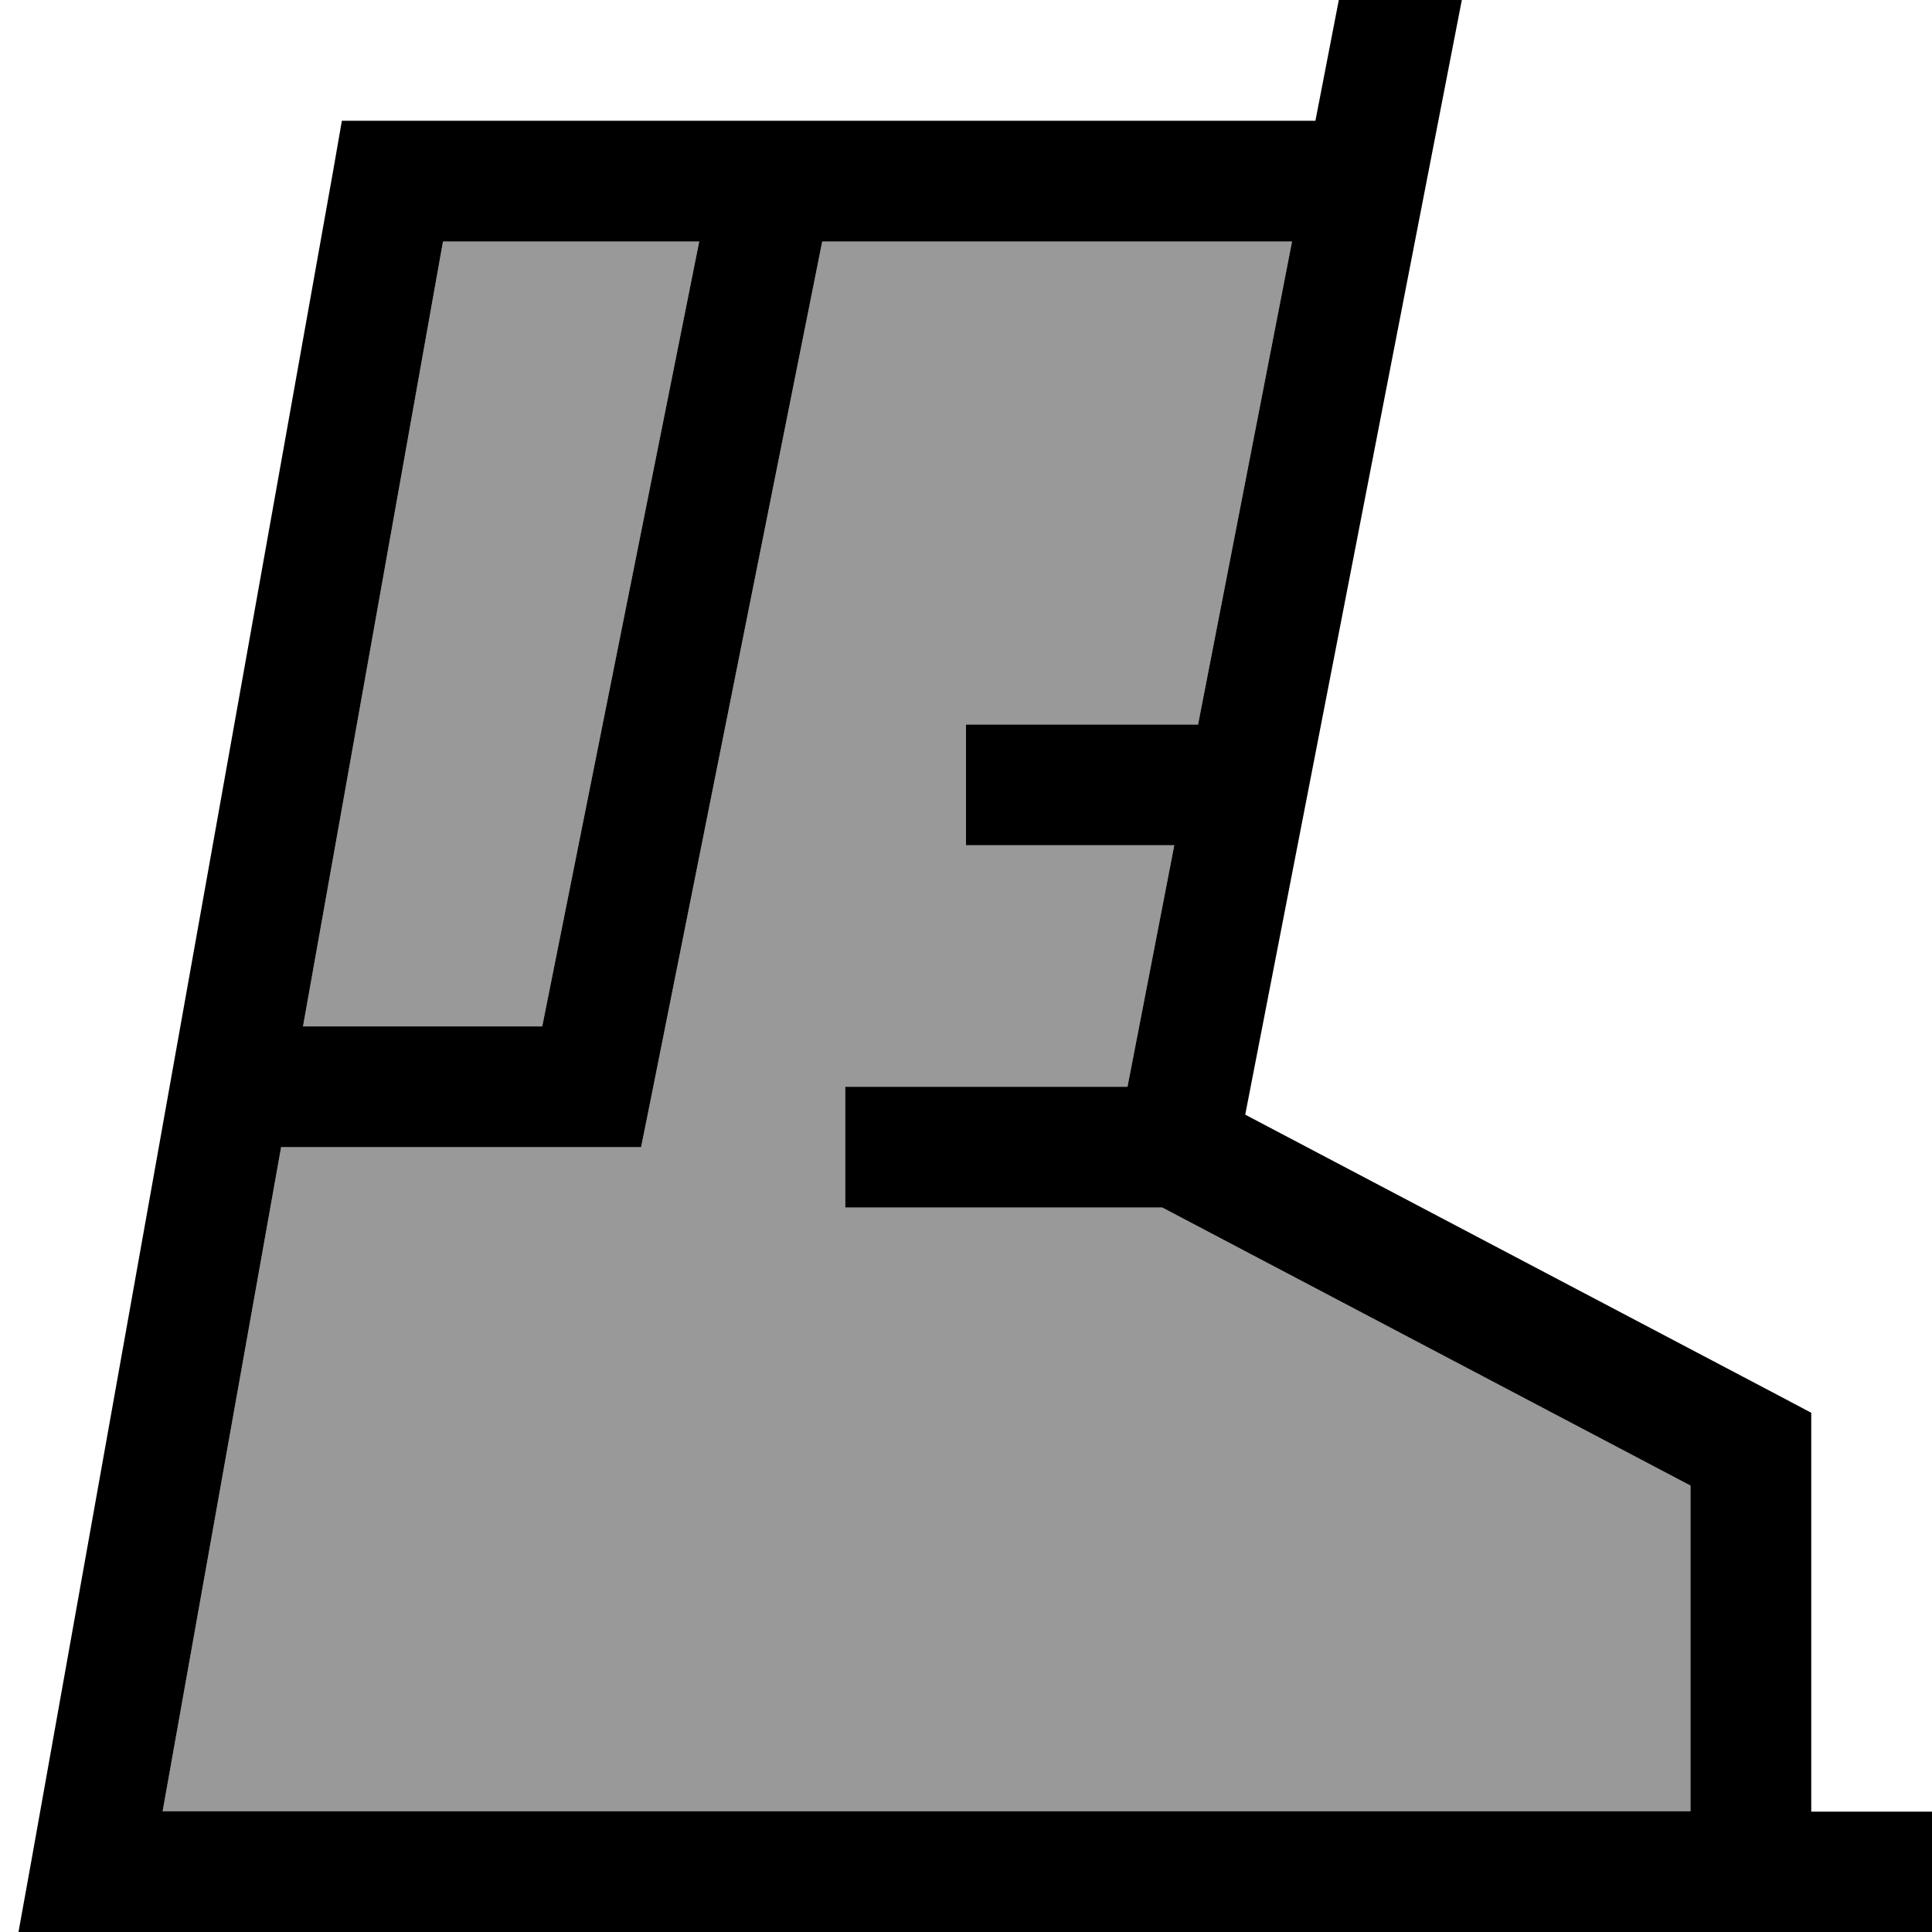<svg xmlns="http://www.w3.org/2000/svg" viewBox="0 0 512 512"><!--! Font Awesome Pro 6.7.1 by @fontawesome - https://fontawesome.com License - https://fontawesome.com/license (Commercial License) Copyright 2024 Fonticons, Inc. --><defs><style>.fa-secondary{opacity:.4}</style></defs><path class="fa-secondary" d="M43.1 480L448 480l0-86.3L308 320l-4 0-64 0-16 0 0-32 16 0 58.8 0 12.4-64L272 224l-16 0 0-32 16 0 45.5 0L342.4 64 217.9 64 172.5 291.1 169.9 304l-13.1 0-82.3 0L43.1 480zM80.3 272l63.4 0L185.3 64l-67.9 0L80.3 272z"/><path class="fa-primary" d="M348.6 32l6.2-32 32.6 0L330 295.4l141.5 74.5 8.5 4.5 0 9.7 0 96 16 0 16 0 0 32-16 0-32 0L24 512 4.9 512l3.4-18.8 80-448L90.6 32 104 32l244.6 0zM185.3 64l-67.9 0L80.3 272l63.4 0L185.3 64zm32.6 0L172.5 291.1 169.9 304l-13.1 0-82.3 0L43.1 480 448 480l0-86.3L308 320l-4 0-64 0-16 0 0-32 16 0 58.8 0 12.4-64L272 224l-16 0 0-32 16 0 45.5 0L342.4 64 217.9 64z"/></svg>